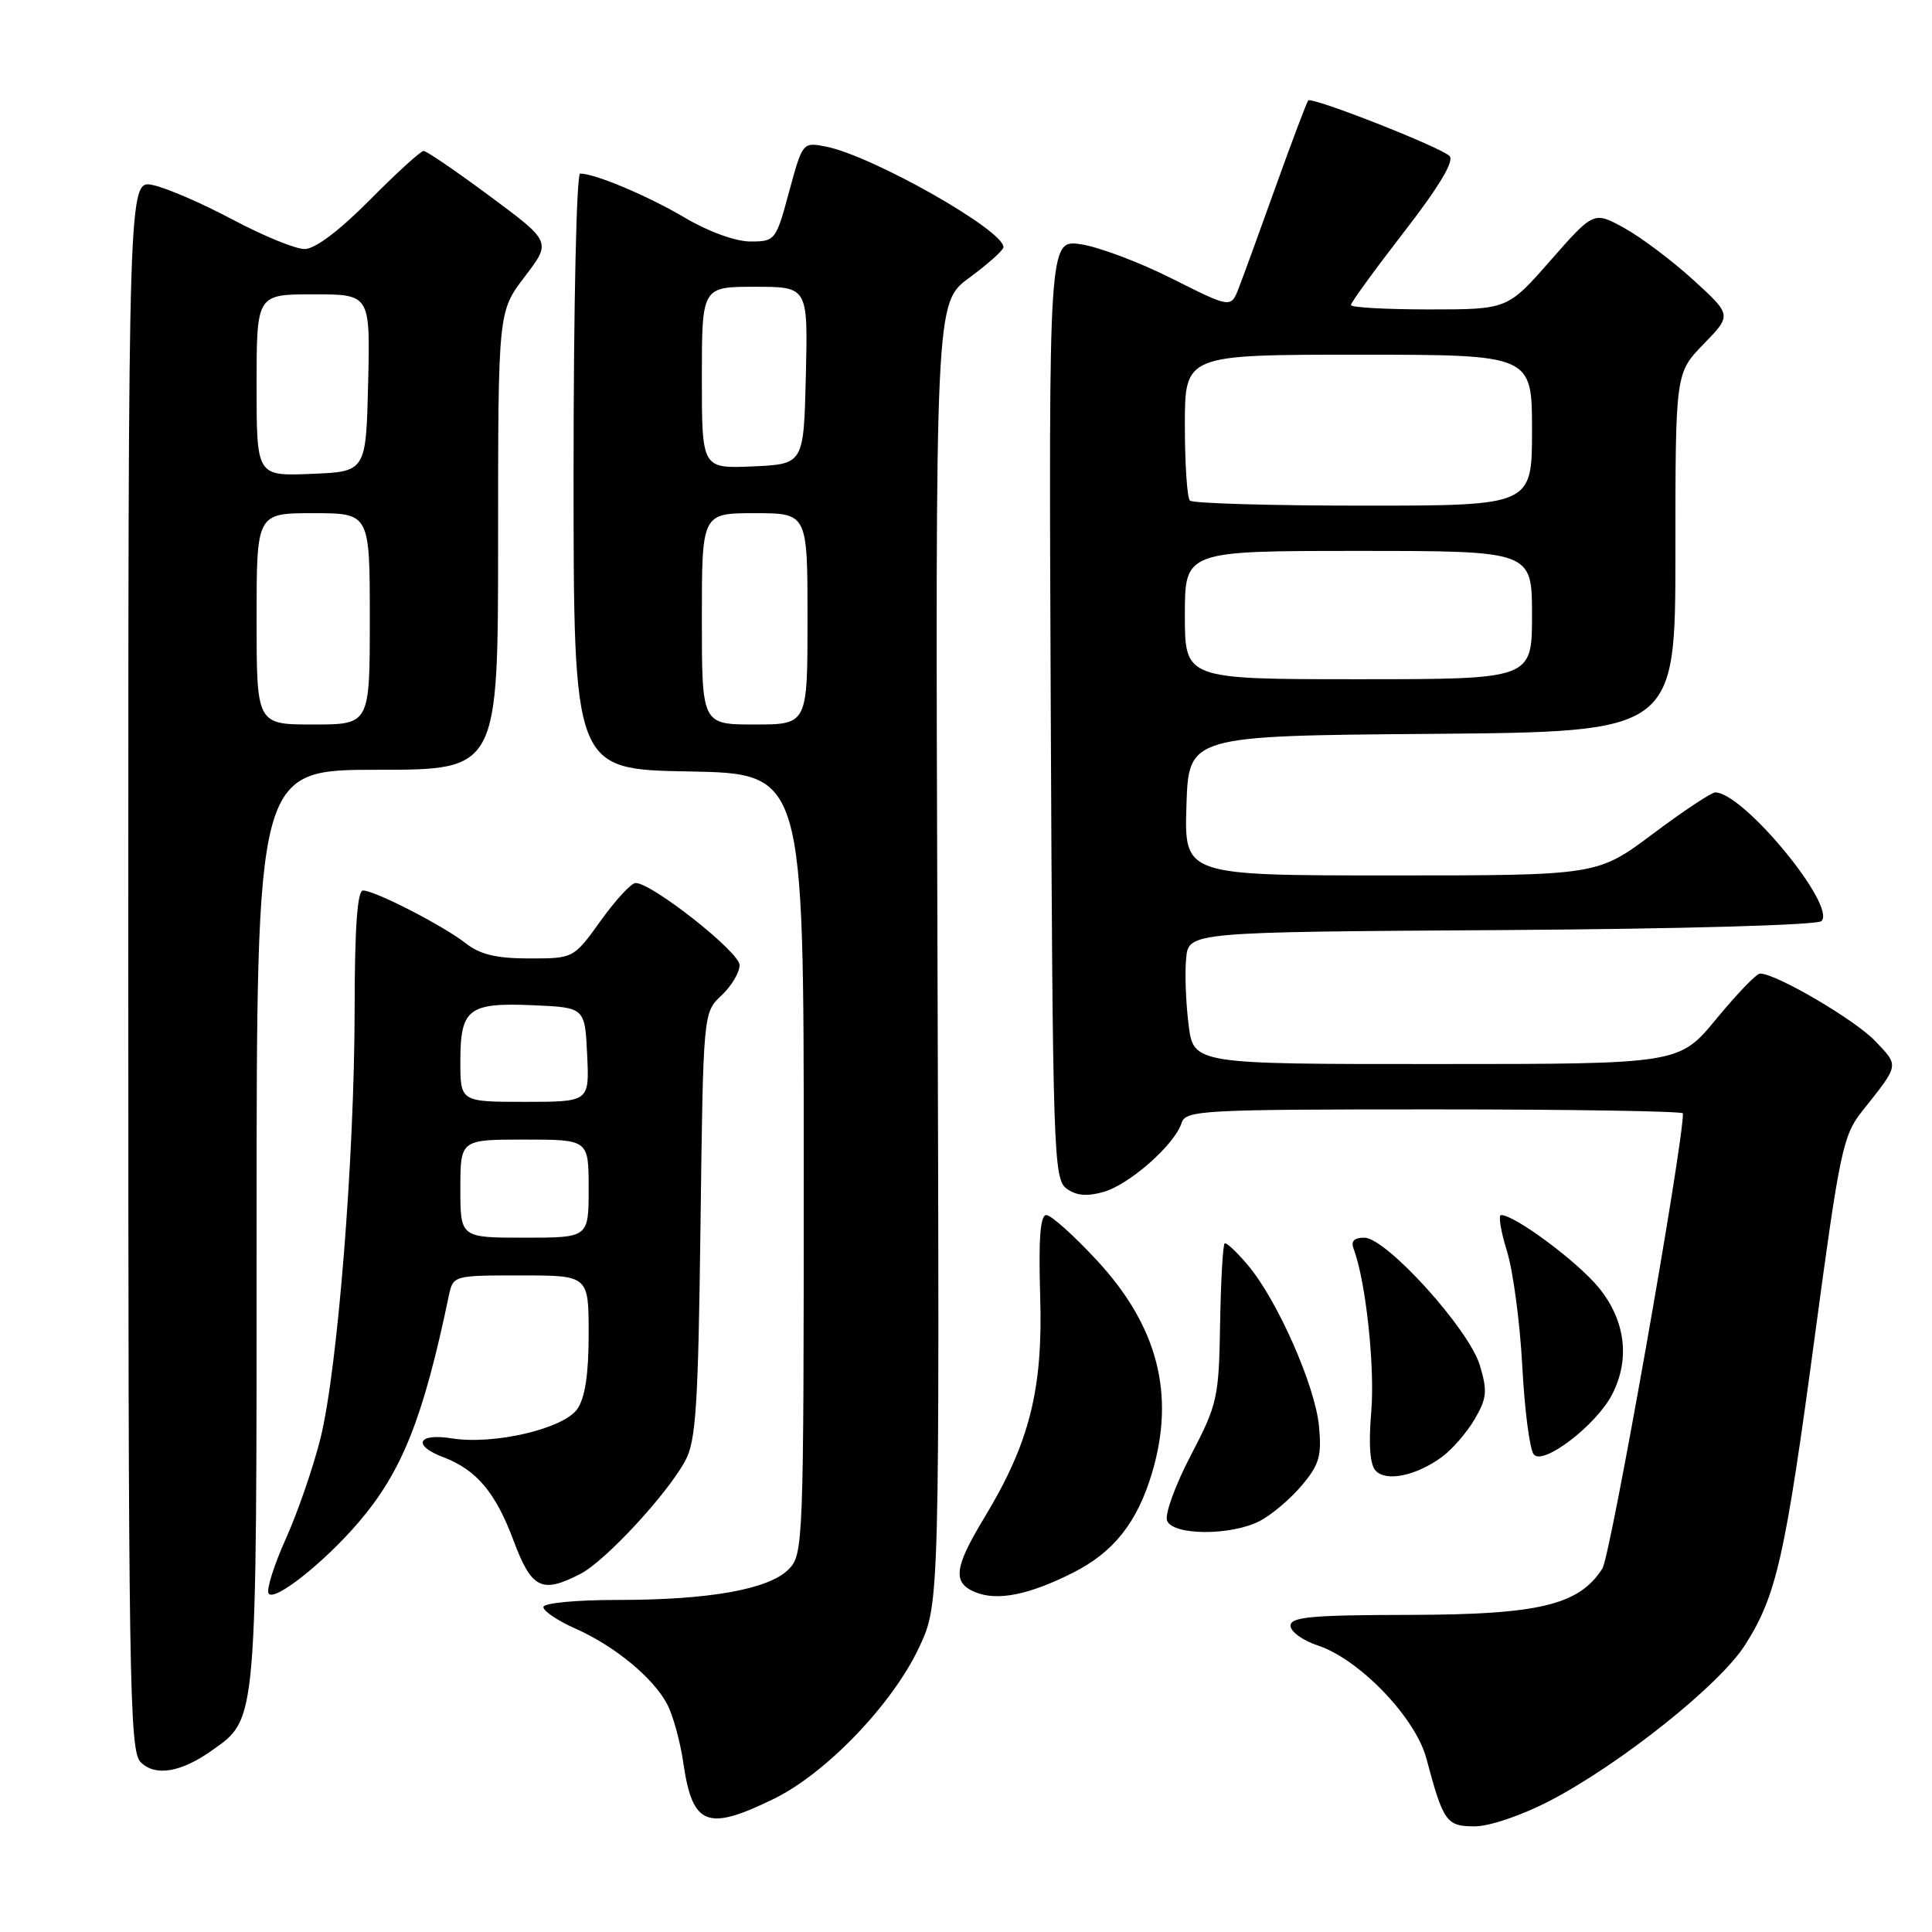 <?xml version="1.0" encoding="UTF-8" standalone="no"?>
<!DOCTYPE svg PUBLIC "-//W3C//DTD SVG 1.1//EN" "http://www.w3.org/Graphics/SVG/1.1/DTD/svg11.dtd" >
<svg xmlns="http://www.w3.org/2000/svg" xmlns:xlink="http://www.w3.org/1999/xlink" version="1.1" viewBox="0 0 256 256">
 <g >
 <path fill="currentColor"
d=" M 205.39 238.60 C 214.76 233.71 227.86 223.26 231.21 218.00 C 235.39 211.45 236.53 206.40 240.47 177.08 C 243.78 152.44 244.20 150.44 246.76 147.22 C 251.72 140.98 251.66 141.30 248.47 137.94 C 245.80 135.13 235.34 129.00 233.22 129.00 C 232.75 129.00 230.15 131.70 227.44 134.99 C 222.50 140.99 222.50 140.99 190.32 140.99 C 158.14 141.00 158.14 141.00 157.49 135.75 C 157.13 132.86 156.98 128.93 157.17 127.00 C 157.50 123.50 157.50 123.50 198.96 123.24 C 222.82 123.09 240.82 122.58 241.35 122.05 C 243.38 120.02 230.98 105.00 227.28 105.00 C 226.77 105.00 223.04 107.47 219.00 110.50 C 211.65 116.00 211.65 116.00 184.29 116.00 C 156.92 116.00 156.92 116.00 157.21 106.75 C 157.50 97.50 157.50 97.50 189.75 97.24 C 222.00 96.97 222.00 96.97 222.00 73.21 C 222.00 49.44 222.00 49.44 225.73 45.60 C 229.47 41.75 229.47 41.75 224.41 37.13 C 221.62 34.58 217.51 31.48 215.27 30.24 C 211.19 27.98 211.19 27.98 205.47 34.49 C 199.76 41.00 199.76 41.00 189.38 41.00 C 183.67 41.00 179.00 40.74 179.00 40.42 C 179.00 40.10 182.16 35.75 186.03 30.75 C 190.69 24.73 192.73 21.33 192.07 20.67 C 190.89 19.49 173.86 12.80 173.35 13.31 C 173.16 13.51 171.24 18.58 169.09 24.58 C 166.94 30.59 164.71 36.70 164.14 38.17 C 163.11 40.84 163.11 40.84 155.30 36.92 C 151.01 34.76 145.58 32.71 143.23 32.37 C 138.96 31.74 138.96 31.74 139.23 93.95 C 139.49 152.76 139.60 156.23 141.32 157.49 C 142.61 158.44 144.03 158.56 146.25 157.93 C 149.68 156.94 155.66 151.66 156.56 148.81 C 157.10 147.11 159.16 147.00 190.07 147.00 C 208.18 147.00 223.00 147.24 223.00 147.53 C 223.00 151.94 213.41 206.14 212.33 207.83 C 209.24 212.68 203.95 213.95 186.75 213.98 C 173.81 214.00 171.00 214.25 171.00 215.42 C 171.00 216.20 172.63 217.38 174.63 218.04 C 180.13 219.86 187.56 227.59 189.00 233.00 C 191.25 241.43 191.66 242.00 195.41 242.00 C 197.38 242.00 201.64 240.55 205.39 238.60 Z  M 102.57 238.34 C 109.49 234.95 118.28 225.78 121.79 218.28 C 124.50 212.50 124.50 212.50 124.22 126.31 C 123.93 40.11 123.93 40.11 128.43 36.81 C 130.90 34.99 132.94 33.17 132.96 32.76 C 133.08 30.54 115.54 20.61 109.42 19.42 C 106.36 18.82 106.34 18.86 104.56 25.41 C 102.82 31.86 102.71 32.00 99.43 32.00 C 97.48 32.00 93.88 30.70 90.79 28.87 C 85.84 25.95 78.86 23.00 76.87 23.00 C 76.39 23.00 76.00 40.61 76.00 62.47 C 76.00 101.95 76.00 101.95 91.25 102.22 C 106.50 102.50 106.50 102.50 106.50 154.22 C 106.50 204.68 106.45 205.99 104.49 207.95 C 101.85 210.60 94.00 212.00 81.86 212.00 C 76.28 212.00 72.00 212.41 72.00 212.95 C 72.00 213.48 73.91 214.76 76.25 215.80 C 81.49 218.12 86.62 222.37 88.44 225.88 C 89.19 227.34 90.13 230.77 90.53 233.51 C 91.75 241.93 93.66 242.70 102.57 238.34 Z  M 28.07 231.95 C 34.12 227.64 34.00 229.01 34.00 162.60 C 34.00 102.00 34.00 102.00 50.00 102.00 C 66.00 102.00 66.00 102.00 66.00 71.64 C 66.00 41.29 66.00 41.29 69.53 36.66 C 73.06 32.04 73.06 32.04 64.94 26.02 C 60.48 22.71 56.52 20.00 56.13 20.00 C 55.75 20.00 52.54 22.92 49.00 26.50 C 44.95 30.58 41.74 33.00 40.36 33.00 C 39.14 33.00 34.86 31.24 30.83 29.10 C 26.80 26.95 22.04 24.89 20.25 24.52 C 17.00 23.84 17.00 23.84 17.00 127.85 C 17.00 223.01 17.14 232.00 18.64 233.50 C 20.56 235.42 23.98 234.86 28.07 231.95 Z  M 47.51 201.72 C 53.27 194.99 56.07 187.97 59.46 171.75 C 60.04 169.00 60.04 169.00 69.02 169.00 C 78.00 169.00 78.00 169.00 78.00 176.78 C 78.00 182.09 77.52 185.24 76.49 186.71 C 74.65 189.33 65.43 191.48 59.85 190.59 C 55.33 189.87 54.60 191.52 58.75 193.09 C 63.13 194.75 65.66 197.75 68.03 204.09 C 70.44 210.54 71.77 211.20 76.92 208.54 C 80.20 206.85 88.39 198.01 90.80 193.56 C 92.22 190.96 92.52 186.24 92.82 162.34 C 93.18 134.18 93.18 134.18 95.59 131.91 C 96.92 130.67 98.00 128.85 98.00 127.88 C 98.00 126.16 86.39 117.00 84.22 117.00 C 83.65 117.00 81.57 119.25 79.60 122.00 C 76.00 127.00 76.00 127.00 70.14 127.00 C 65.80 127.00 63.61 126.48 61.74 125.01 C 58.76 122.67 49.69 118.00 48.10 118.00 C 47.35 118.00 47.00 122.93 46.99 133.75 C 46.97 153.37 44.74 181.40 42.47 190.57 C 41.52 194.38 39.46 200.36 37.89 203.86 C 36.31 207.36 35.28 210.64 35.59 211.14 C 36.31 212.30 42.92 207.08 47.51 201.72 Z  M 142.16 208.40 C 147.54 205.70 150.66 201.77 152.62 195.27 C 155.77 184.82 153.43 175.74 145.36 167.02 C 142.29 163.71 139.27 161.00 138.64 161.00 C 137.84 161.00 137.60 164.17 137.83 171.78 C 138.21 184.13 136.42 191.21 130.41 201.13 C 126.42 207.73 126.18 209.73 129.25 210.98 C 132.16 212.17 136.36 211.33 142.16 208.40 Z  M 166.93 201.54 C 168.49 200.73 170.99 198.61 172.49 196.83 C 174.82 194.07 175.15 192.91 174.77 188.94 C 174.25 183.59 169.26 172.28 165.36 167.65 C 163.90 165.92 162.51 164.61 162.28 164.75 C 162.04 164.89 161.77 169.66 161.67 175.37 C 161.51 185.24 161.32 186.08 157.78 192.86 C 155.73 196.78 154.32 200.67 154.64 201.49 C 155.40 203.48 163.12 203.51 166.93 201.54 Z  M 191.00 193.10 C 192.38 192.11 194.35 189.84 195.39 188.07 C 197.02 185.28 197.11 184.32 196.09 180.92 C 194.66 176.12 183.68 164.00 180.78 164.00 C 179.41 164.00 178.97 164.47 179.37 165.51 C 180.96 169.67 182.20 181.08 181.70 187.03 C 181.32 191.53 181.53 194.13 182.32 194.92 C 183.75 196.35 187.63 195.54 191.00 193.10 Z  M 213.60 184.80 C 216.04 180.10 215.38 174.92 211.81 170.58 C 208.95 167.11 200.71 161.00 198.90 161.00 C 198.51 161.00 198.86 163.14 199.67 165.75 C 200.49 168.36 201.40 175.22 201.71 181.00 C 202.01 186.78 202.69 192.05 203.23 192.72 C 204.44 194.25 211.51 188.85 213.60 184.80 Z  M 157.00 81.50 C 157.00 73.00 157.00 73.00 180.00 73.00 C 203.00 73.00 203.00 73.00 203.00 81.50 C 203.00 90.00 203.00 90.00 180.00 90.00 C 157.00 90.00 157.00 90.00 157.00 81.50 Z  M 157.67 66.33 C 157.30 65.97 157.00 61.47 157.00 56.33 C 157.00 47.00 157.00 47.00 180.00 47.00 C 203.00 47.00 203.00 47.00 203.00 57.00 C 203.00 67.00 203.00 67.00 180.67 67.00 C 168.38 67.00 158.03 66.70 157.67 66.33 Z  M 93.00 82.00 C 93.00 68.00 93.00 68.00 100.00 68.00 C 107.00 68.00 107.00 68.00 107.00 82.00 C 107.00 96.00 107.00 96.00 100.00 96.00 C 93.00 96.00 93.00 96.00 93.00 82.00 Z  M 93.00 50.05 C 93.00 38.00 93.00 38.00 100.03 38.00 C 107.06 38.00 107.06 38.00 106.78 49.75 C 106.50 61.50 106.50 61.50 99.75 61.80 C 93.00 62.09 93.00 62.09 93.00 50.05 Z  M 34.00 82.00 C 34.00 68.00 34.00 68.00 41.50 68.00 C 49.00 68.00 49.00 68.00 49.00 82.00 C 49.00 96.00 49.00 96.00 41.50 96.00 C 34.00 96.00 34.00 96.00 34.00 82.00 Z  M 34.00 51.04 C 34.00 39.00 34.00 39.00 41.53 39.00 C 49.06 39.00 49.06 39.00 48.78 50.75 C 48.50 62.50 48.50 62.50 41.25 62.79 C 34.00 63.09 34.00 63.09 34.00 51.04 Z  M 61.00 157.50 C 61.00 151.00 61.00 151.00 69.50 151.00 C 78.00 151.00 78.00 151.00 78.00 157.50 C 78.00 164.00 78.00 164.00 69.50 164.00 C 61.00 164.00 61.00 164.00 61.00 157.50 Z  M 61.00 140.62 C 61.00 133.65 62.07 132.83 70.66 133.20 C 77.50 133.50 77.50 133.50 77.80 139.75 C 78.10 146.00 78.10 146.00 69.55 146.00 C 61.00 146.00 61.00 146.00 61.00 140.62 Z "/>
</g>
</svg>